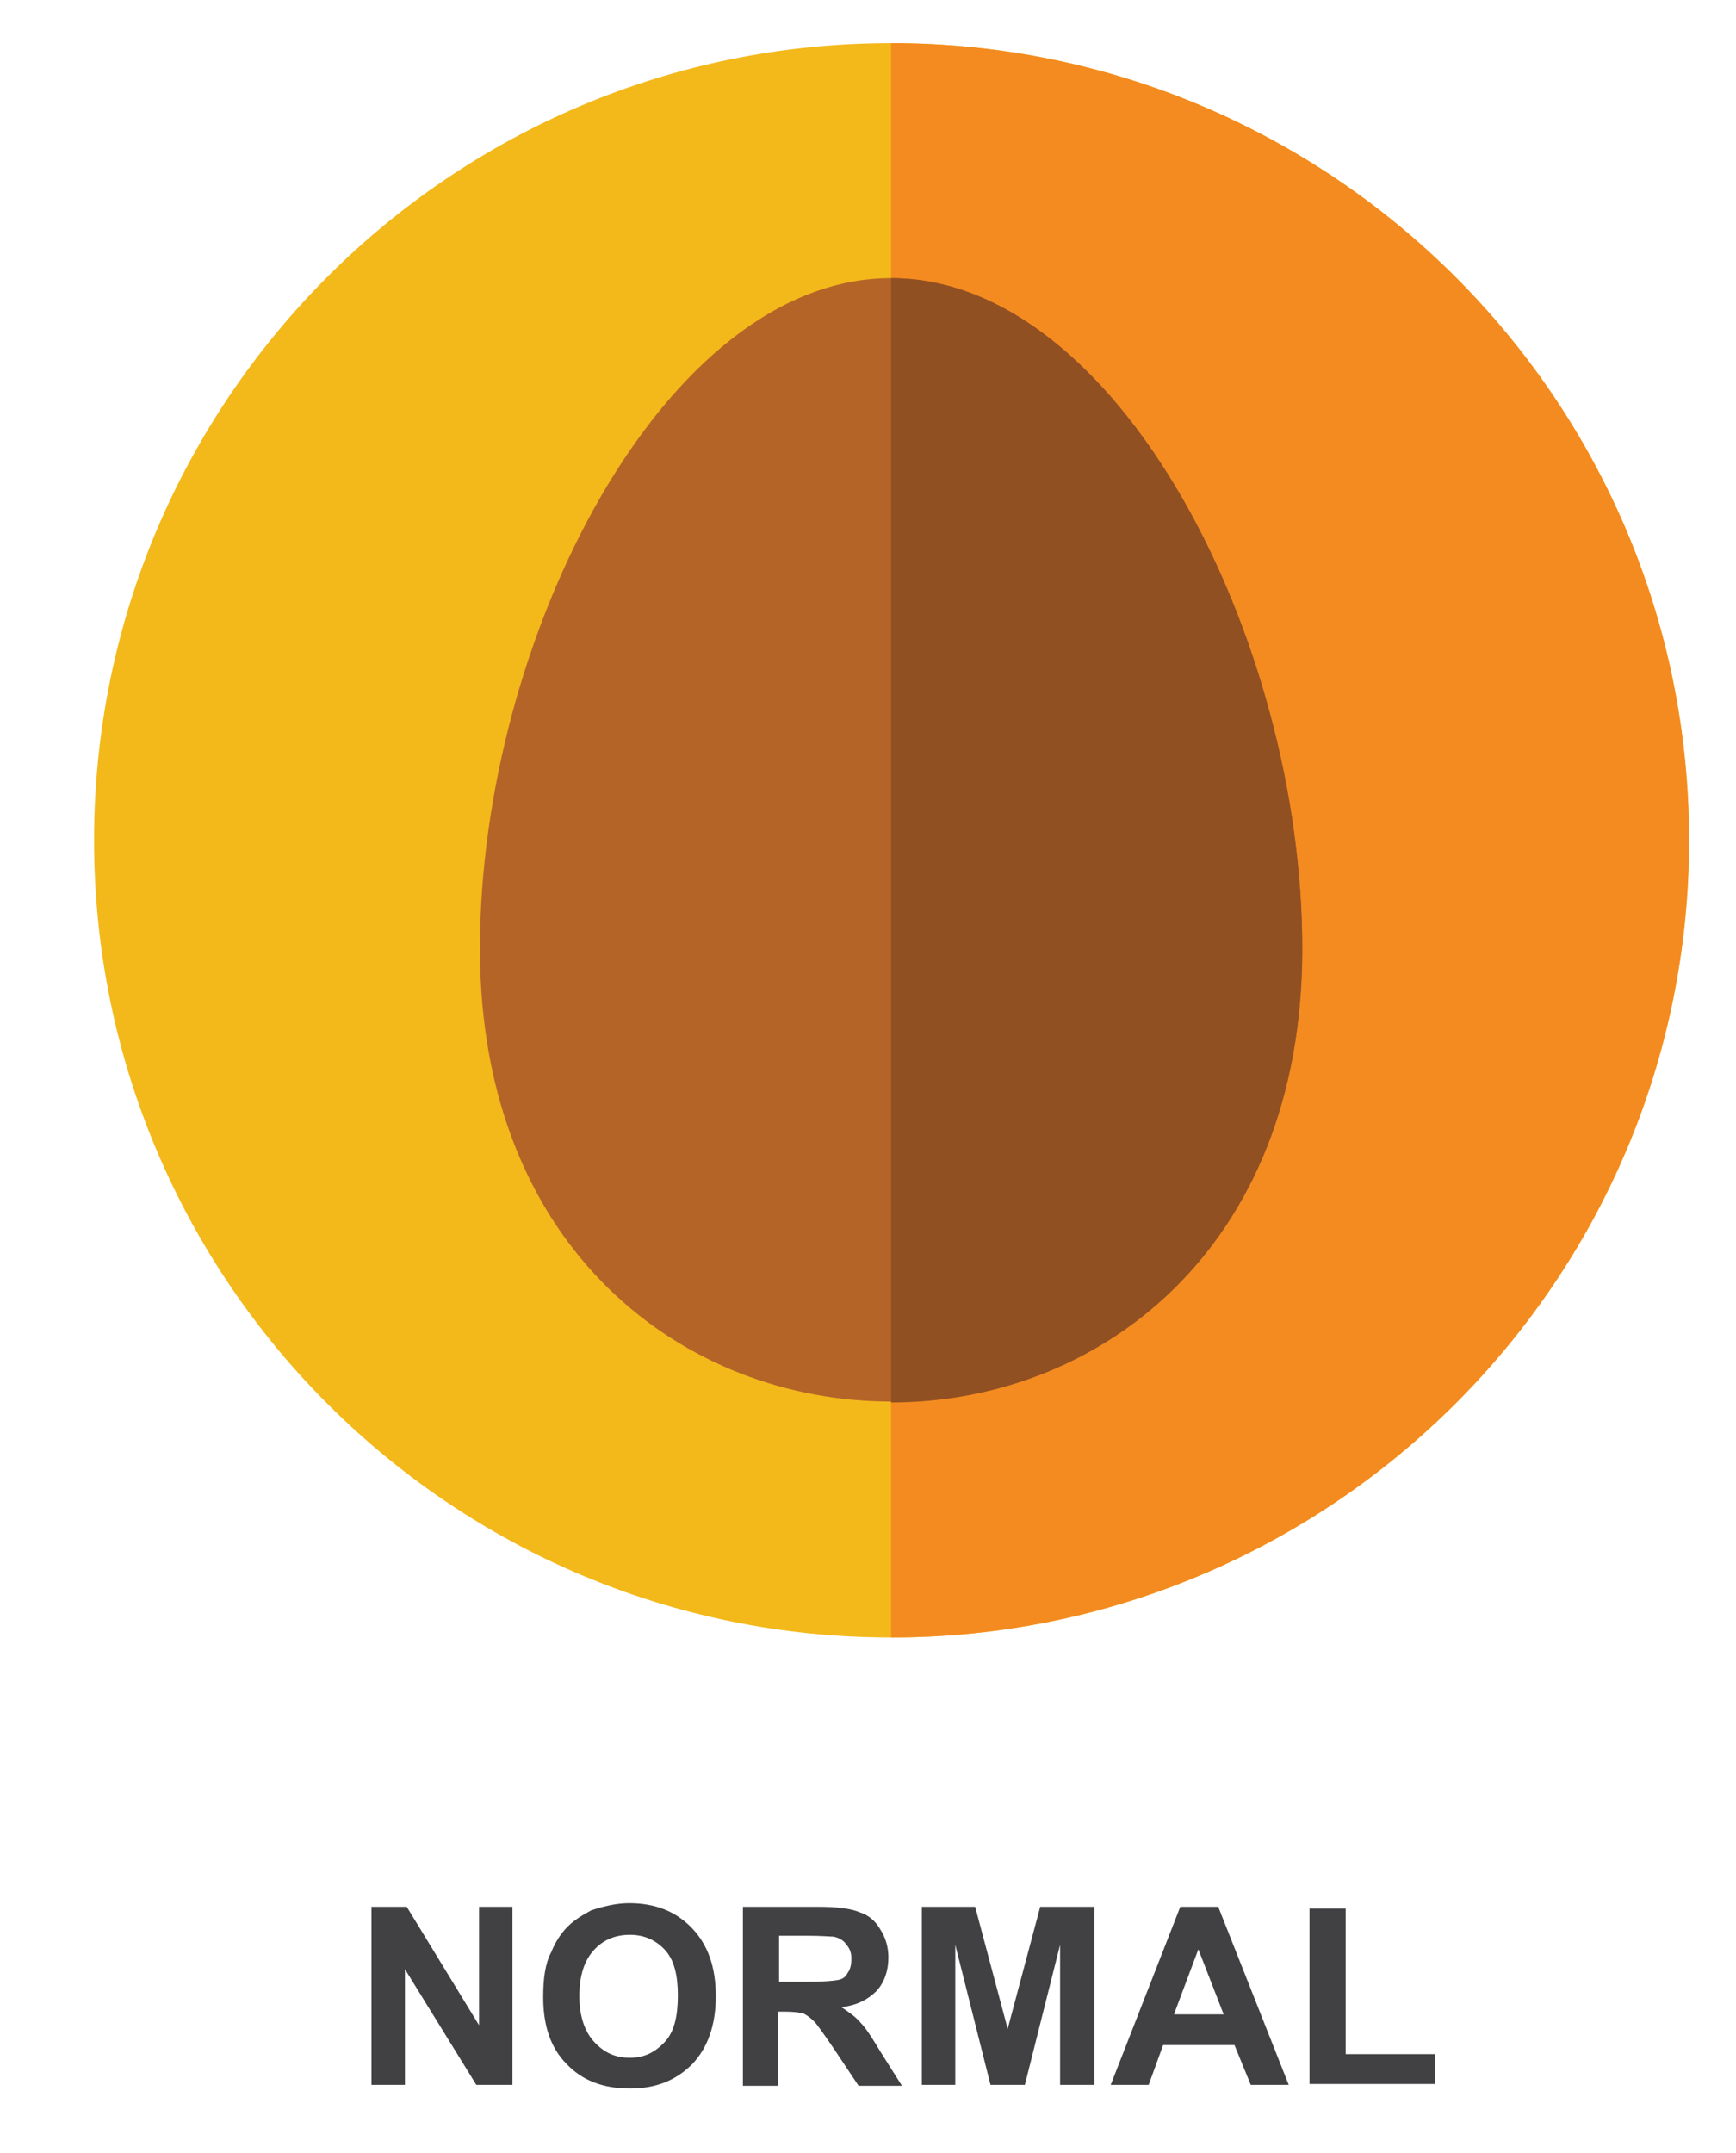 <?xml version="1.0" encoding="utf-8"?>
<svg id="master-artboard" viewBox="0 0 192.105 238.182" version="1.1" xmlns="http://www.w3.org/2000/svg" x="0px" y="0px" style="enable-background:new 0 0 1400 980;" width="192.105px" height="238.182px"><rect id="ee-background" x="0" y="0" width="192.105" height="238.182" style="fill: white; fill-opacity: 0; pointer-events: none;"/>

<g transform="matrix(1, 0, 0, 1, -1128.589, -372.129)">
			<path class="st10" d="M1227.2,376.9c48.7,0,88.3,39.5,88.3,88.2s-39.6,88.2-88.3,88.2s-88.2-39.5-88.2-88.2&#10;&#9;&#9;&#9;&#9;S1178.5,376.9,1227.2,376.9L1227.2,376.9z" style="fill-rule: evenodd; clip-rule: evenodd; fill: rgb(243, 184, 26);"/>
			<path class="st6" d="M1227.2,376.9c48.7,0,88.3,39.5,88.3,88.2s-39.6,88.2-88.3,88.2V376.9z" style="fill-rule: evenodd; clip-rule: evenodd; fill: rgb(244, 139, 32);"/>
			<path class="st17" d="M1227.2,402.9c25.1,0,45.5,39.9,45.5,74.2c0,66.8-91,66.8-91,0C1181.7,442.8,1202.1,402.9,1227.2,402.9&#10;&#9;&#9;&#9;&#9;L1227.2,402.9z" style="fill-rule: evenodd; clip-rule: evenodd; fill: rgb(181, 100, 40);"/>
			<path class="st18" d="M1227.2,402.9c25.1,0,45.5,39.9,45.5,74.2c0,33.4-22.7,50.2-45.5,50.2V402.9z" style="fill-rule: evenodd; clip-rule: evenodd; fill: rgb(145, 80, 34);"/>
		</g><path class="st5" d="M1169.7,602.8v-19.7h3.9l8,13.1v-13.1h3.7v19.7h-4l-7.9-12.8v12.8H1169.7z M1188.7,593.1c0-2,0.2-3.7,0.9-5&#10;&#9;&#9;&#9;c0.4-1,1-2,1.8-2.8c0.8-0.8,1.7-1.3,2.6-1.8c1.2-0.4,2.7-0.8,4.2-0.8c2.9,0,5.2,0.9,7,2.8c1.7,1.8,2.6,4.2,2.6,7.5&#10;&#9;&#9;&#9;c0,3.2-0.9,5.7-2.6,7.5c-1.8,1.8-4,2.7-6.9,2.7c-3,0-5.3-0.9-7-2.7C1189.5,598.7,1188.7,596.2,1188.7,593.1L1188.7,593.1z&#10;&#9;&#9;&#9; M1192.7,593c0,2.2,0.6,3.9,1.6,5c1.1,1.2,2.3,1.8,4,1.8c1.6,0,2.8-0.6,3.9-1.8c1-1.1,1.4-2.8,1.4-5.1c0-2.2-0.4-3.9-1.4-5&#10;&#9;&#9;&#9;c-1-1.1-2.3-1.7-3.9-1.7c-1.7,0-3,0.6-4,1.7C1193.3,589,1192.7,590.6,1192.7,593L1192.7,593z M1210.8,602.8v-19.7h8.3&#10;&#9;&#9;&#9;c2.1,0,3.7,0.2,4.6,0.6c1,0.3,1.8,1,2.3,1.9c0.6,0.9,0.9,2,0.9,3.1c0,1.4-0.4,2.7-1.3,3.7c-0.9,0.9-2.1,1.6-3.9,1.8&#10;&#9;&#9;&#9;c0.9,0.6,1.6,1.1,2.1,1.7c0.6,0.6,1.3,1.7,2.2,3.2l2.4,3.8h-4.8l-2.8-4.2c-1.1-1.6-1.8-2.6-2.1-2.9c-0.4-0.4-0.8-0.7-1.2-0.9&#10;&#9;&#9;&#9;c-0.4-0.1-1.1-0.2-2-0.2h-0.8v8.2H1210.8z M1214.8,591.4h2.9c1.9,0,3.1-0.1,3.6-0.2c0.6-0.1,0.9-0.4,1.1-0.8&#10;&#9;&#9;&#9;c0.3-0.4,0.4-0.9,0.4-1.6c0-0.7-0.2-1.1-0.6-1.6c-0.3-0.4-0.8-0.7-1.4-0.8c-0.3,0-1.3-0.1-2.9-0.1h-3.1V591.4z M1230.6,602.8&#10;&#9;&#9;&#9;v-19.7h5.9l3.6,13.5l3.6-13.5h6v19.7h-3.8v-15.5l-3.9,15.5h-3.8l-3.9-15.5v15.5H1230.6z M1271.2,602.8h-4.2l-1.8-4.4h-7.9&#10;&#9;&#9;&#9;l-1.6,4.4h-4.2l7.7-19.7h4.2L1271.2,602.8z M1264,595l-2.8-7.2l-2.7,7.2H1264z M1273.5,602.8v-19.5h4v16.1h9.9v3.3H1273.5z" style="fill: rgb(65, 64, 66);" transform="matrix(1, 0, 0, 1, -1128.589, -372.129)"/>
</svg>